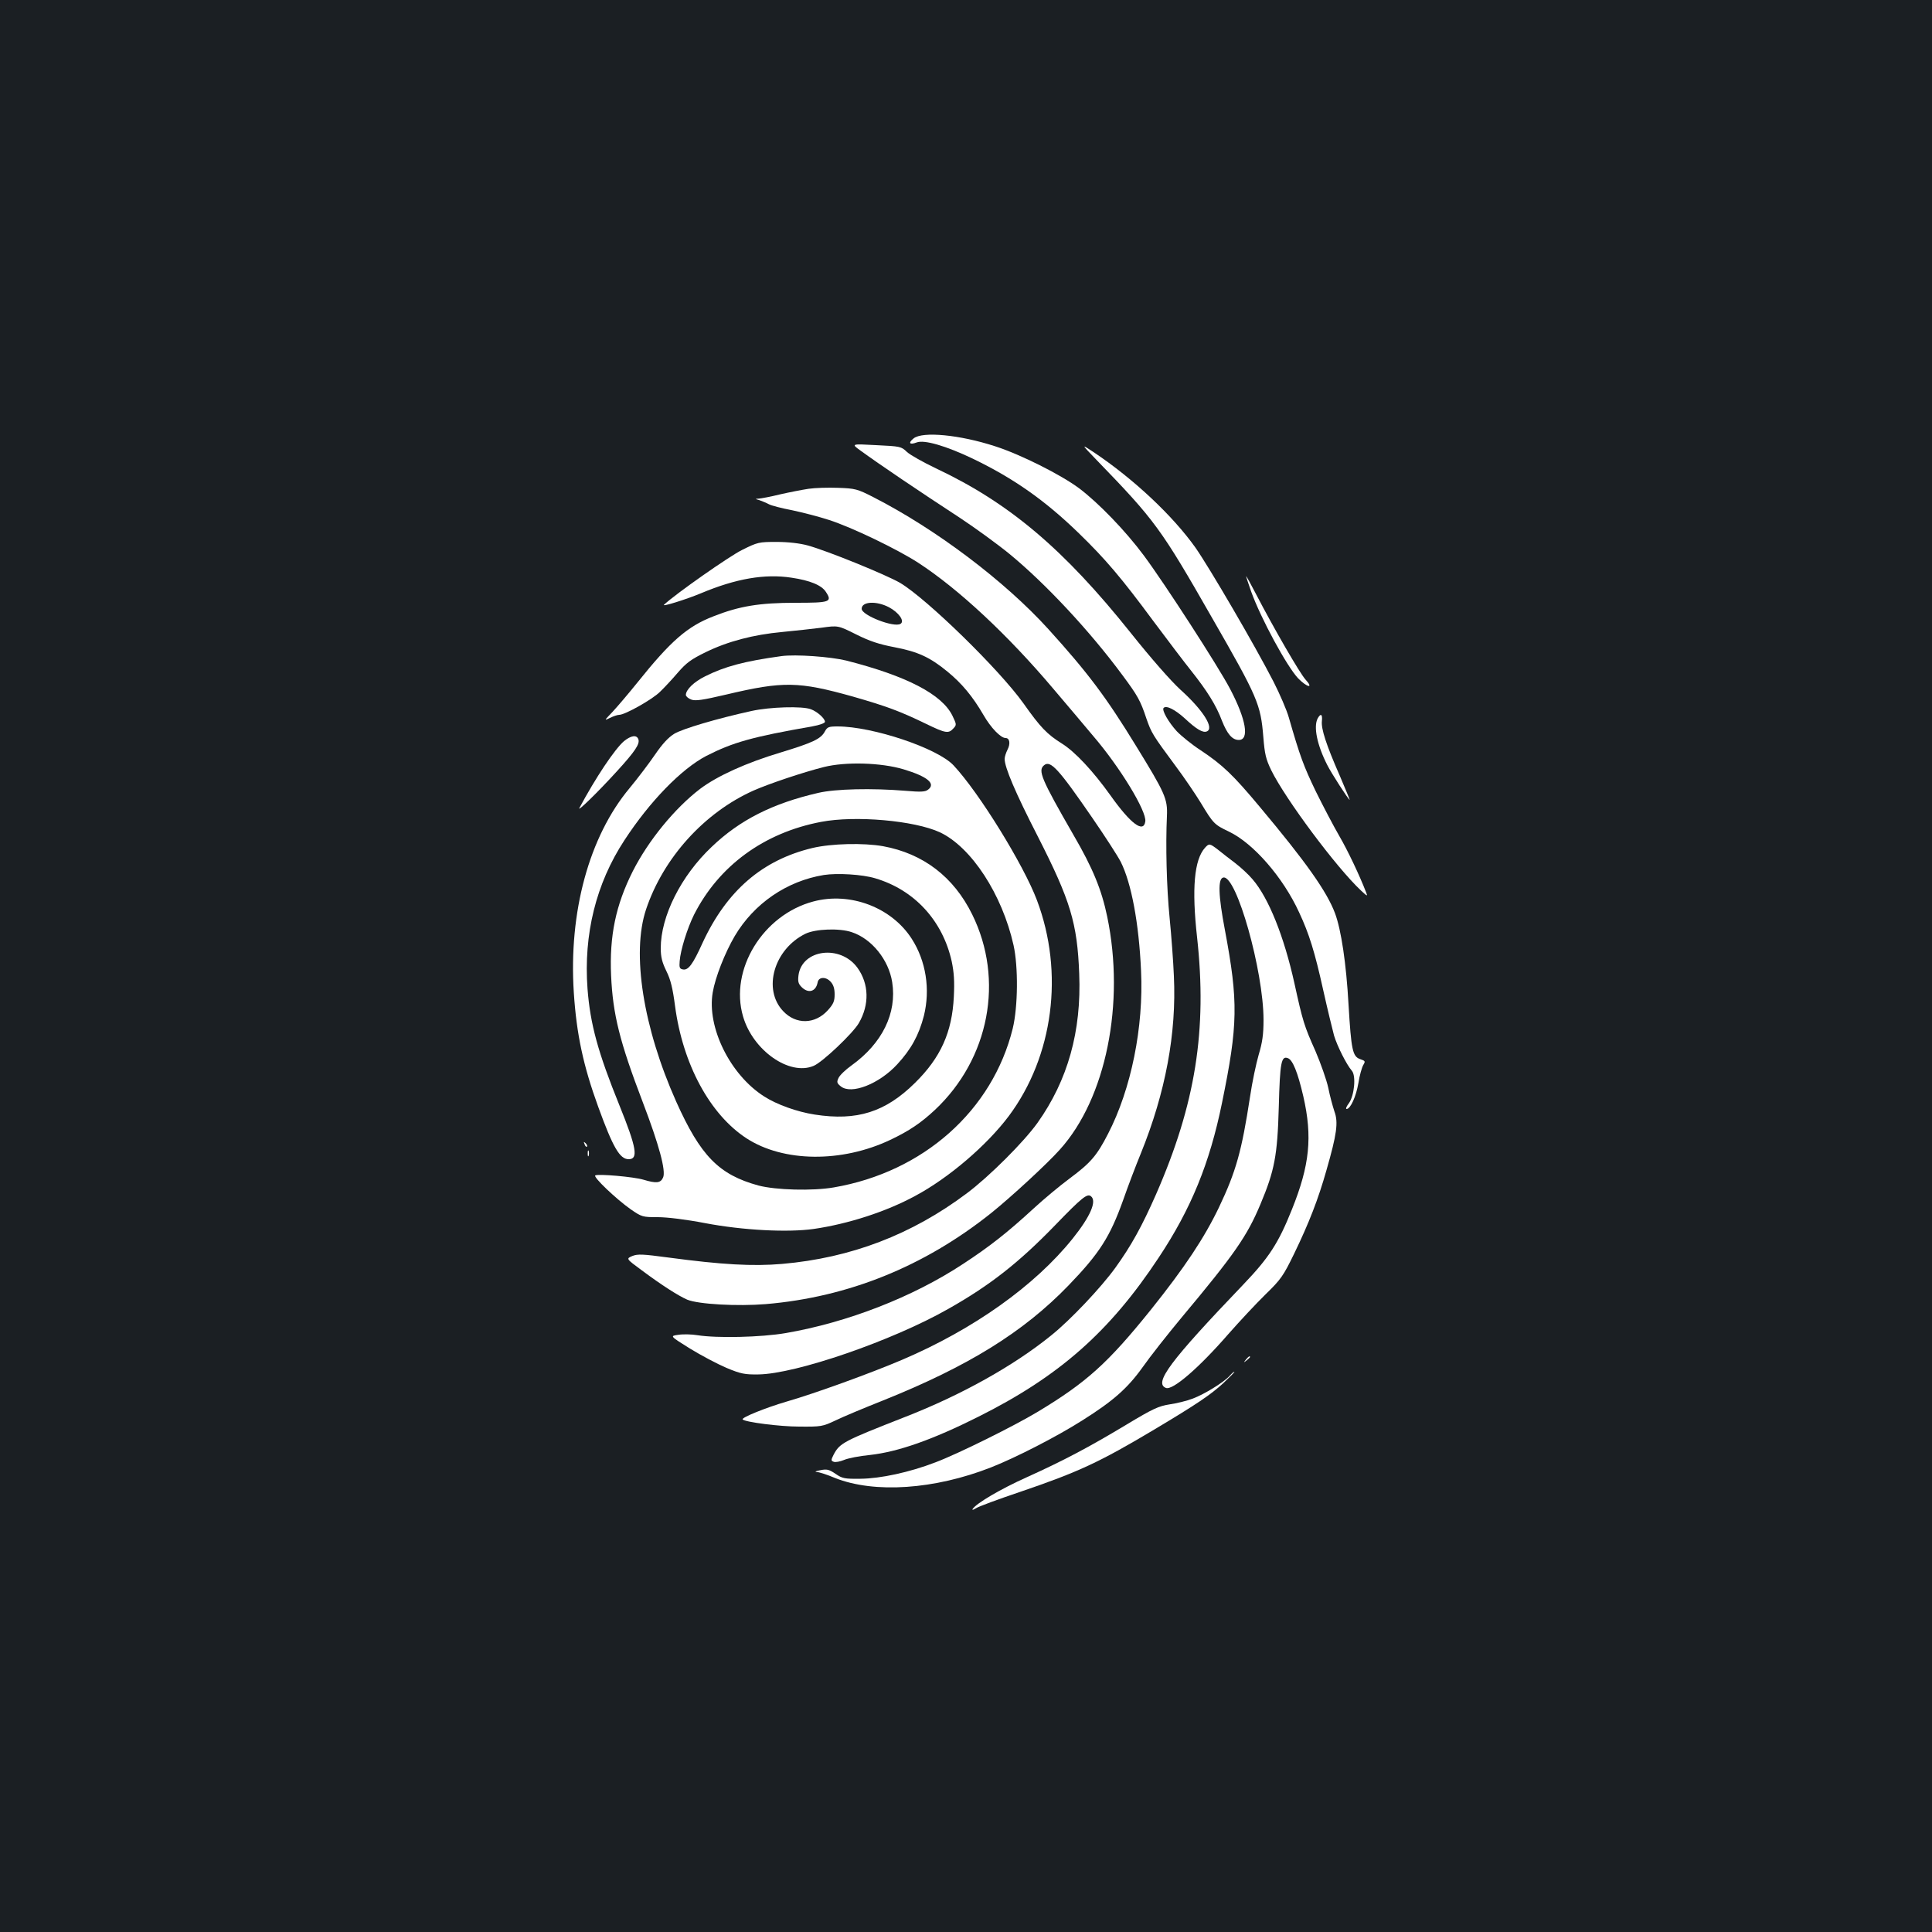 <?xml version="1.0" standalone="no"?>
<!DOCTYPE svg PUBLIC "-//W3C//DTD SVG 20010904//EN"
 "http://www.w3.org/TR/2001/REC-SVG-20010904/DTD/svg10.dtd">
<svg version="1.0" xmlns="http://www.w3.org/2000/svg"
 width="1000pt" height="1000pt" viewBox="0 0 1000 1000"
 preserveAspectRatio="xMidYMid meet">
<rect width="100%" height="100%" fill="#1b1f23"/>
<g transform="translate(0,1000) scale(0.1,-0.1)"
fill="#ffffff" stroke="none">
<path d="M4729 7731 c-30 -24 -21 -35 16 -21 39 15 152 -18 290 -84 210 -101
373 -215 549 -386 137 -133 219 -229 386 -455 74 -99 161 -214 194 -255 85
-107 131 -181 161 -261 27 -68 53 -99 87 -99 56 0 38 106 -45 264 -62 118
-339 546 -446 690 -95 128 -235 273 -336 349 -94 70 -303 175 -434 217 -184
60 -376 78 -422 41z"/>
<path d="M4455 7667 c96 -70 300 -208 516 -349 80 -53 194 -136 255 -186 185
-152 415 -398 584 -627 78 -105 93 -131 124 -225 26 -74 31 -83 151 -245 45
-60 103 -146 130 -190 65 -108 70 -113 145 -149 127 -60 281 -237 364 -418 52
-111 81 -204 125 -403 22 -99 48 -205 56 -235 17 -56 65 -151 92 -182 23 -26
13 -129 -15 -168 -13 -17 -18 -30 -12 -30 20 0 49 64 61 134 6 39 18 81 25 93
12 20 11 22 -16 31 -39 14 -46 46 -60 282 -12 214 -38 387 -70 473 -42 112
-150 265 -388 549 -140 168 -194 219 -308 295 -45 29 -100 74 -123 98 -43 47
-79 110 -68 121 14 14 58 -8 109 -54 61 -57 94 -76 114 -68 41 16 -19 111
-137 217 -49 45 -151 161 -257 294 -345 432 -628 672 -1008 851 -65 31 -133
69 -150 85 -29 28 -34 29 -160 35 -129 7 -129 7 -79 -29z"/>
<path d="M5676 7619 c302 -312 333 -354 597 -816 238 -414 252 -448 266 -618
7 -88 13 -114 41 -172 74 -150 337 -503 464 -622 33 -31 36 -32 27 -10 -34 88
-95 217 -140 294 -29 50 -83 153 -121 230 -62 129 -81 179 -139 381 -11 39
-47 122 -79 185 -101 196 -331 589 -404 694 -118 166 -320 356 -528 495 -65
43 -65 43 16 -41z"/>
<path d="M4185 7470 c-33 -5 -100 -18 -148 -29 -48 -12 -98 -21 -110 -22 -20
-1 -20 -1 4 -8 14 -5 36 -14 49 -21 13 -7 67 -21 120 -31 52 -11 138 -33 190
-50 119 -38 355 -152 463 -222 209 -136 464 -374 698 -651 74 -87 167 -197
207 -245 140 -163 278 -391 270 -443 -9 -62 -76 -12 -181 136 -90 126 -183
225 -250 267 -78 49 -111 83 -200 209 -125 175 -499 540 -638 623 -72 42 -379
167 -479 194 -40 11 -101 18 -160 18 -92 0 -98 -1 -180 -42 -65 -32 -342 -226
-403 -283 -15 -13 114 27 193 60 179 75 328 101 466 80 96 -14 157 -39 179
-74 34 -52 21 -56 -157 -56 -186 0 -291 -17 -425 -70 -135 -52 -221 -127 -394
-343 -45 -56 -103 -124 -128 -151 -44 -46 -45 -47 -14 -32 18 9 39 16 48 16
30 0 172 80 211 119 22 21 63 65 92 99 45 52 70 70 146 107 113 55 244 90 396
104 63 6 154 16 202 22 86 12 86 12 180 -35 70 -35 119 -51 198 -66 121 -23
184 -52 275 -127 74 -61 129 -127 185 -223 39 -68 90 -120 115 -120 21 0 26
-29 10 -60 -8 -16 -15 -37 -15 -48 0 -44 55 -174 172 -402 169 -332 204 -448
214 -710 12 -298 -59 -551 -216 -772 -71 -99 -248 -276 -365 -364 -285 -214
-600 -335 -957 -366 -152 -13 -311 -4 -588 33 -134 18 -159 19 -187 8 -33 -14
-33 -14 50 -75 102 -76 188 -131 234 -151 58 -24 260 -35 407 -23 427 36 820
195 1166 471 101 81 289 254 356 329 239 265 338 757 245 1205 -29 140 -75
252 -174 422 -168 292 -186 335 -153 362 33 28 75 -18 251 -274 64 -93 130
-195 146 -226 55 -110 94 -317 105 -563 14 -292 -51 -613 -171 -845 -58 -113
-90 -150 -199 -231 -50 -37 -134 -107 -186 -155 -137 -126 -229 -198 -365
-287 -261 -172 -599 -303 -918 -358 -128 -22 -356 -27 -457 -11 -30 5 -75 6
-99 2 -44 -6 -44 -6 60 -71 57 -35 142 -80 189 -100 74 -31 95 -35 165 -34
193 2 693 174 983 339 216 122 365 239 553 433 140 145 167 166 186 150 31
-25 -3 -104 -95 -219 -196 -244 -512 -469 -882 -627 -164 -70 -454 -175 -600
-217 -106 -31 -235 -83 -226 -92 13 -14 194 -37 291 -37 116 -1 122 0 190 32
39 19 149 65 245 103 441 177 726 353 960 595 161 167 215 251 284 444 24 69
65 177 91 240 128 316 185 622 171 918 -3 74 -13 209 -22 300 -16 160 -21 378
-14 528 4 89 -9 118 -161 365 -153 250 -249 378 -453 603 -225 248 -581 517
-906 683 -82 42 -94 45 -181 48 -52 2 -121 0 -154 -5z m416 -613 c51 -27 83
-72 60 -86 -33 -21 -201 44 -201 78 0 38 76 42 141 8z"/>
<path d="M6450 7017 c0 -3 12 -39 26 -79 50 -139 184 -386 243 -449 47 -48 83
-55 38 -6 -29 32 -163 263 -258 446 -27 52 -49 92 -49 88z"/>
<path d="M4045 6604 c-191 -26 -295 -54 -396 -105 -57 -28 -99 -69 -99 -96 0
-7 12 -18 28 -24 22 -8 57 -3 181 26 295 70 375 68 654 -10 178 -51 247 -77
381 -142 101 -49 116 -51 141 -23 17 18 16 21 -5 65 -54 111 -236 206 -550
286 -82 20 -262 33 -335 23z"/>
<path d="M3890 6320 c-178 -39 -357 -92 -400 -118 -31 -19 -62 -53 -99 -107
-30 -44 -89 -122 -132 -174 -210 -251 -316 -642 -289 -1058 14 -216 49 -379
126 -591 77 -212 112 -272 158 -272 51 0 41 59 -48 279 -111 274 -151 420
-165 603 -21 282 44 545 191 769 131 201 295 369 423 436 139 71 239 99 548
153 39 7 67 17 67 24 0 17 -40 53 -73 65 -44 17 -212 12 -307 -9z"/>
<path d="M6820 6281 c-22 -43 -3 -137 50 -241 21 -42 110 -180 116 -180 1 0
-22 56 -51 124 -72 164 -97 244 -93 283 4 37 -6 43 -22 14z"/>
<path d="M4270 6215 c-21 -40 -63 -59 -230 -110 -177 -53 -327 -121 -416 -188
-131 -100 -268 -267 -349 -427 -88 -175 -121 -334 -112 -539 9 -201 44 -342
164 -656 84 -220 121 -356 105 -390 -13 -29 -35 -31 -102 -11 -50 15 -234 31
-249 22 -12 -8 108 -122 183 -175 58 -40 62 -41 141 -41 48 0 147 -12 245 -31
195 -37 427 -49 562 -30 178 26 374 89 525 171 174 93 371 262 485 414 230
309 287 741 145 1117 -69 183 -299 556 -431 697 -82 89 -419 202 -601 202 -45
0 -53 -3 -65 -25z m407 -197 c123 -37 168 -74 127 -105 -15 -12 -37 -13 -119
-6 -171 14 -361 10 -450 -11 -235 -54 -406 -140 -551 -279 -159 -150 -264
-359 -264 -525 0 -45 7 -73 29 -118 22 -44 33 -89 45 -181 40 -301 180 -561
370 -685 191 -124 493 -127 744 -8 99 47 159 88 231 155 282 265 360 674 193
1012 -96 195 -254 315 -461 353 -101 18 -267 14 -365 -9 -260 -62 -444 -221
-569 -490 -51 -113 -74 -143 -101 -139 -18 3 -21 9 -18 43 4 57 39 169 74 240
128 253 362 425 658 481 177 34 483 7 615 -54 163 -77 322 -321 381 -584 25
-112 23 -319 -4 -431 -105 -425 -462 -743 -926 -823 -110 -19 -300 -14 -391
10 -204 56 -299 153 -425 434 -171 383 -232 768 -156 995 89 266 301 501 556
615 79 35 257 95 365 122 112 28 295 23 412 -12z m-147 -564 c203 -60 349
-219 396 -430 12 -58 15 -103 11 -183 -9 -184 -68 -315 -201 -446 -153 -151
-300 -198 -519 -164 -91 14 -197 52 -262 94 -176 112 -297 358 -266 538 13 78
63 205 114 292 100 169 270 285 461 316 70 11 200 3 266 -17z"/>
<path d="M4210 5334 c-261 -69 -435 -353 -364 -595 51 -176 240 -309 365 -256
45 18 203 168 234 221 56 96 53 204 -7 287 -88 121 -287 96 -305 -39 -4 -32
-1 -44 16 -61 35 -35 74 -24 83 24 5 29 42 31 67 4 15 -16 21 -36 21 -66 0
-35 -6 -50 -36 -83 -66 -72 -164 -74 -230 -4 -108 113 -48 321 115 401 52 25
176 30 240 8 103 -34 191 -143 209 -259 25 -160 -51 -316 -211 -431 -31 -22
-61 -51 -67 -65 -10 -21 -8 -27 12 -43 54 -44 198 12 292 114 72 78 112 151
138 251 34 137 11 284 -63 399 -104 162 -318 244 -509 193z"/>
<path d="M3230 6164 c-48 -41 -147 -189 -231 -346 -13 -24 95 81 196 192 93
102 118 140 109 164 -9 24 -38 19 -74 -10z"/>
<path d="M6237 5612 c-56 -62 -69 -212 -41 -463 53 -481 -8 -863 -212 -1330
-74 -168 -129 -267 -211 -381 -73 -101 -231 -269 -332 -350 -195 -158 -466
-309 -756 -422 -321 -126 -339 -135 -371 -197 -13 -26 -13 -30 1 -35 9 -4 33
1 53 9 20 9 81 21 134 26 146 16 325 79 562 198 418 209 679 439 933 823 168
253 264 488 328 801 83 405 85 523 15 896 -34 178 -37 266 -8 271 68 13 208
-484 208 -737 0 -75 -6 -117 -25 -180 -13 -45 -34 -143 -45 -219 -43 -280 -72
-385 -161 -572 -76 -158 -176 -309 -352 -529 -223 -277 -333 -376 -585 -528
-125 -75 -411 -217 -530 -262 -135 -52 -285 -84 -388 -85 -82 -1 -94 1 -130
26 -34 23 -45 25 -79 18 -22 -4 -30 -8 -18 -9 12 0 55 -14 95 -31 204 -81 515
-60 808 55 127 50 340 159 472 243 159 100 234 166 312 275 37 53 129 170 204
260 271 324 337 419 406 584 73 174 88 251 95 504 6 231 13 265 47 252 25 -9
51 -73 80 -198 48 -210 33 -356 -59 -585 -70 -175 -119 -250 -252 -389 -381
-398 -464 -510 -400 -535 35 -13 169 102 323 279 58 66 144 158 192 205 80 78
92 95 148 210 77 159 125 282 168 434 53 185 62 246 41 303 -9 27 -24 82 -32
123 -9 41 -39 126 -66 189 -59 132 -66 155 -109 351 -54 244 -134 443 -217
539 -20 24 -60 61 -90 84 -30 23 -71 54 -90 70 -42 32 -45 32 -66 9z"/>
<path d="M3026 4077 c3 -10 9 -15 12 -12 3 3 0 11 -7 18 -10 9 -11 8 -5 -6z"/>
<path d="M3042 4030 c0 -14 2 -19 5 -12 2 6 2 18 0 25 -3 6 -5 1 -5 -13z"/>
<path d="M6449 2963 c-13 -16 -12 -17 4 -4 9 7 17 15 17 17 0 8 -8 3 -21 -13z"/>
<path d="M6365 2879 c-31 -34 -132 -96 -191 -118 -31 -12 -85 -25 -120 -30
-57 -9 -86 -22 -222 -104 -198 -119 -327 -187 -517 -273 -134 -60 -262 -135
-281 -165 -3 -6 4 -4 17 4 13 9 116 47 229 85 302 103 410 153 695 323 221
132 290 179 356 239 35 33 61 59 58 60 -3 0 -14 -9 -24 -21z"/>
</g>
</svg>
